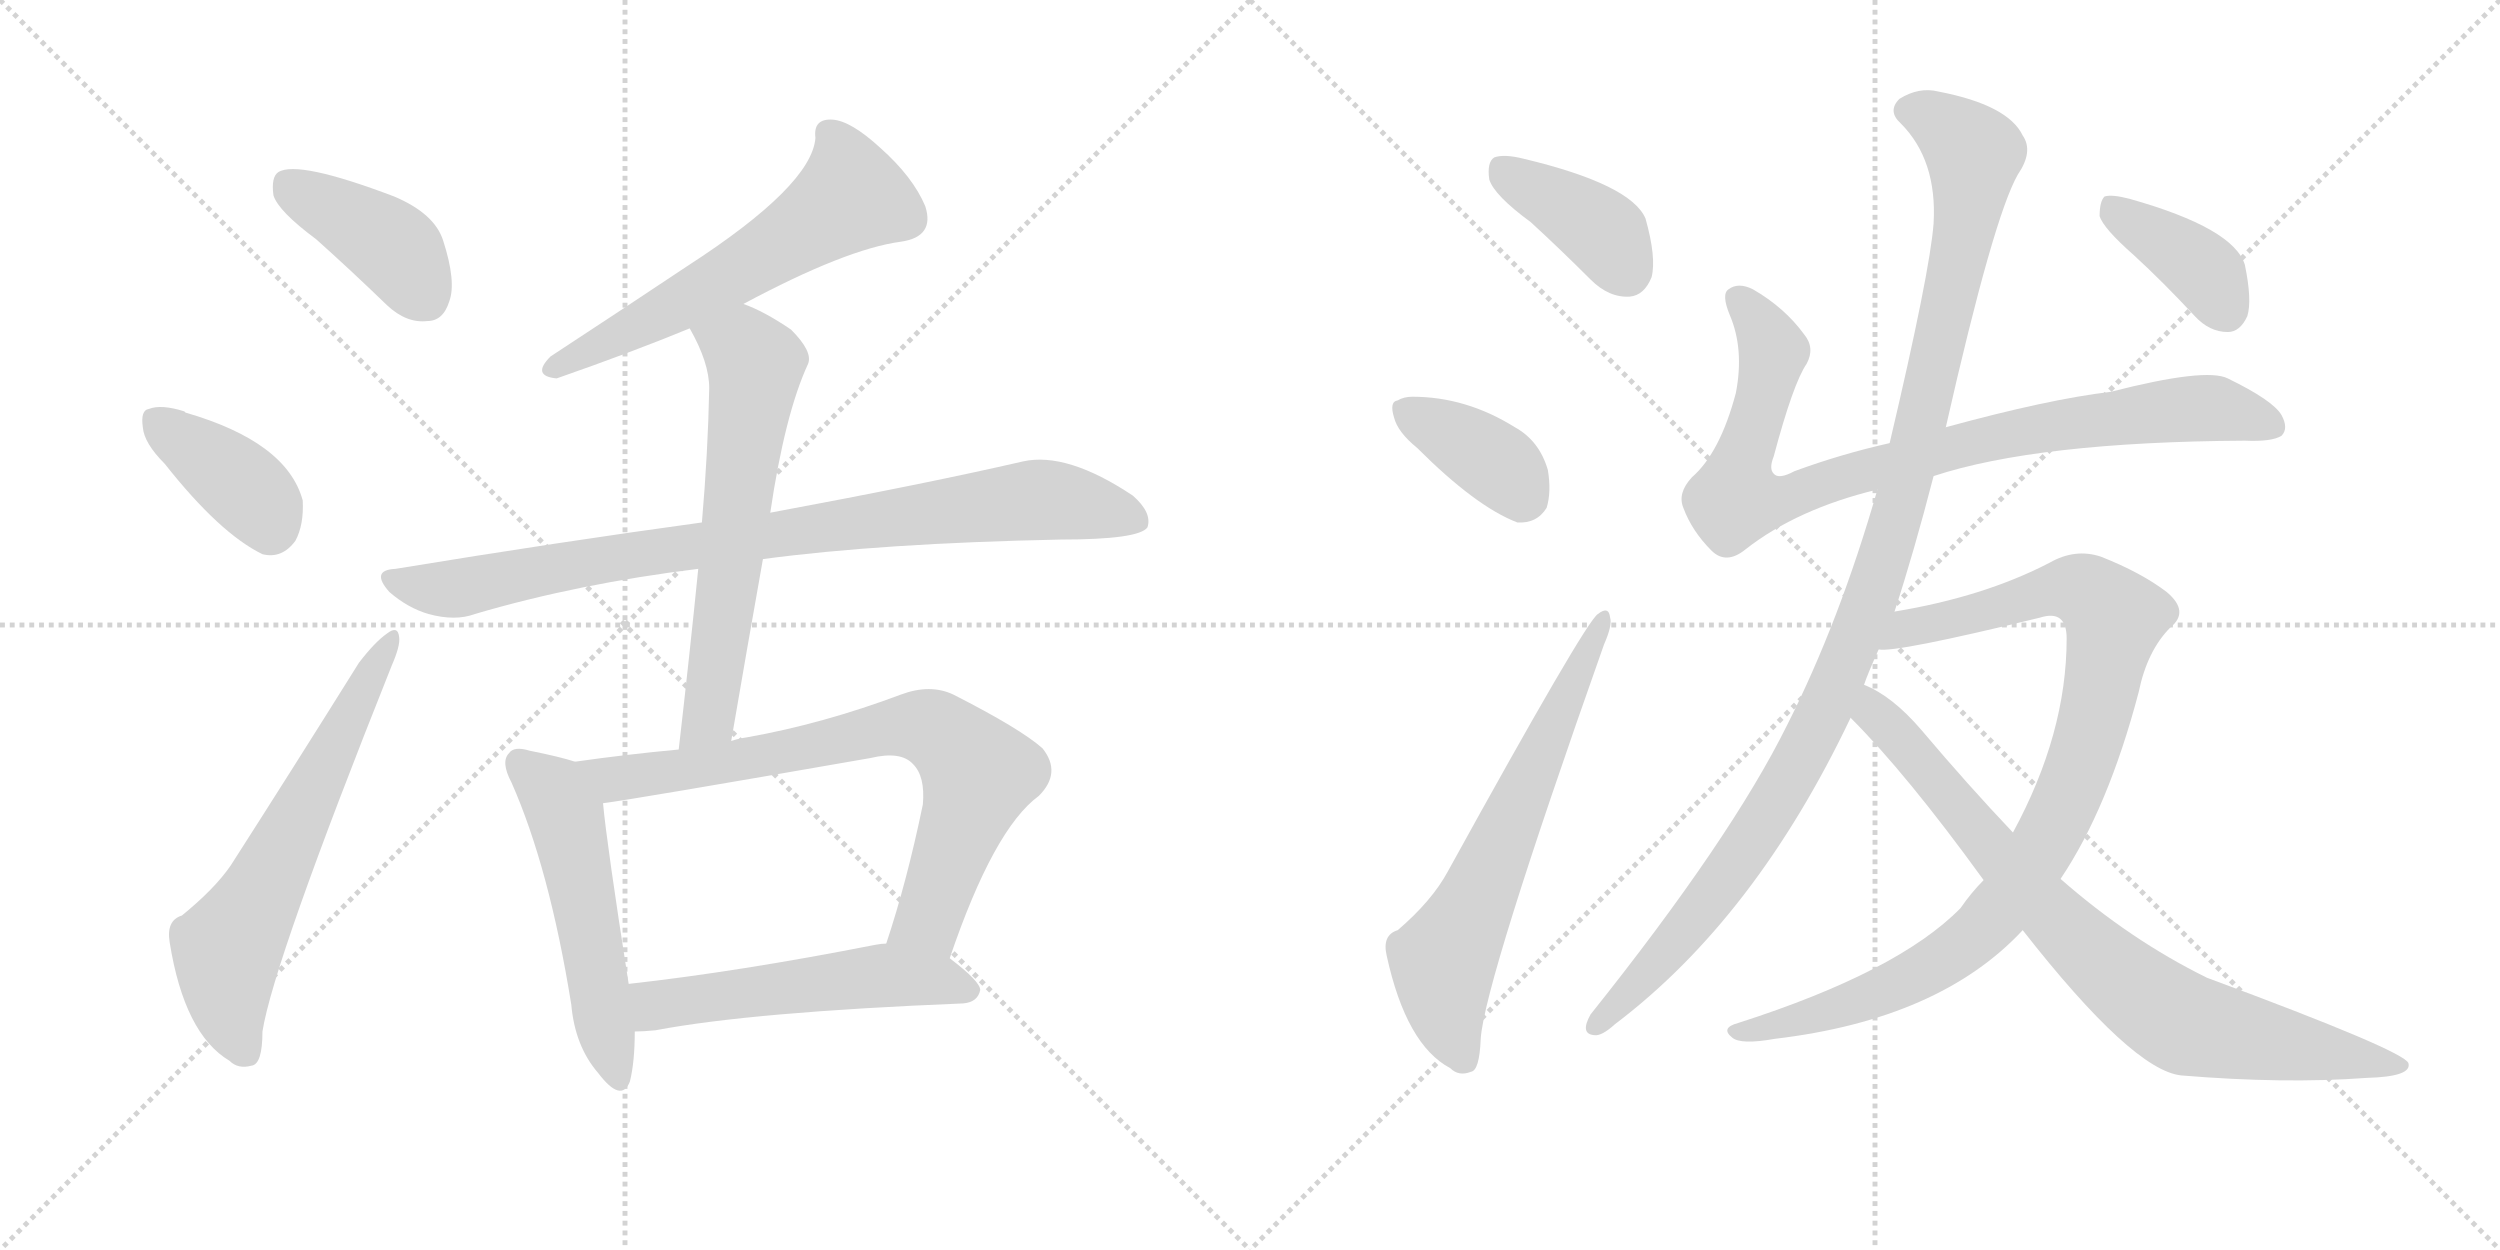 <svg version="1.1" viewBox="0 0 2048 1024" xmlns="http://www.w3.org/2000/svg">
  <g stroke="lightgray" stroke-dasharray="1,1" stroke-width="1" transform="scale(4, 4)">
    <line x1="0" y1="0" x2="256" y2="256"></line>
    <line x1="256" y1="0" x2="0" y2="256"></line>
    <line x1="128" y1="0" x2="128" y2="256"></line>
    <line x1="0" y1="128" x2="256" y2="128"></line>
    <line x1="256" y1="0" x2="512" y2="256"></line>
    <line x1="512" y1="0" x2="256" y2="256"></line>
    <line x1="384" y1="0" x2="384" y2="256"></line>
    <line x1="256" y1="128" x2="512" y2="128"></line>
  </g>
<g transform="scale(1, -1) translate(0, -850)">
   <style type="text/css">
    @keyframes keyframes0 {
      from {
       stroke: black;
       stroke-dashoffset: 408;
       stroke-width: 128;
       }
       57% {
       animation-timing-function: step-end;
       stroke: black;
       stroke-dashoffset: 0;
       stroke-width: 128;
       }
       to {
       stroke: black;
       stroke-width: 1024;
       }
       }
       #make-me-a-hanzi-animation-0 {
         animation: keyframes0 0.582s both;
         animation-delay: 0s;
         animation-timing-function: linear;
       }
    @keyframes keyframes1 {
      from {
       stroke: black;
       stroke-dashoffset: 382;
       stroke-width: 128;
       }
       55% {
       animation-timing-function: step-end;
       stroke: black;
       stroke-dashoffset: 0;
       stroke-width: 128;
       }
       to {
       stroke: black;
       stroke-width: 1024;
       }
       }
       #make-me-a-hanzi-animation-1 {
         animation: keyframes1 0.561s both;
         animation-delay: 0.582s;
         animation-timing-function: linear;
       }
    @keyframes keyframes2 {
      from {
       stroke: black;
       stroke-dashoffset: 627;
       stroke-width: 128;
       }
       67% {
       animation-timing-function: step-end;
       stroke: black;
       stroke-dashoffset: 0;
       stroke-width: 128;
       }
       to {
       stroke: black;
       stroke-width: 1024;
       }
       }
       #make-me-a-hanzi-animation-2 {
         animation: keyframes2 0.76s both;
         animation-delay: 1.143s;
         animation-timing-function: linear;
       }
    @keyframes keyframes3 {
      from {
       stroke: black;
       stroke-dashoffset: 594;
       stroke-width: 128;
       }
       66% {
       animation-timing-function: step-end;
       stroke: black;
       stroke-dashoffset: 0;
       stroke-width: 128;
       }
       to {
       stroke: black;
       stroke-width: 1024;
       }
       }
       #make-me-a-hanzi-animation-3 {
         animation: keyframes3 0.733s both;
         animation-delay: 1.903s;
         animation-timing-function: linear;
       }
    @keyframes keyframes4 {
      from {
       stroke: black;
       stroke-dashoffset: 875;
       stroke-width: 128;
       }
       74% {
       animation-timing-function: step-end;
       stroke: black;
       stroke-dashoffset: 0;
       stroke-width: 128;
       }
       to {
       stroke: black;
       stroke-width: 1024;
       }
       }
       #make-me-a-hanzi-animation-4 {
         animation: keyframes4 0.962s both;
         animation-delay: 2.637s;
         animation-timing-function: linear;
       }
    @keyframes keyframes5 {
      from {
       stroke: black;
       stroke-dashoffset: 626;
       stroke-width: 128;
       }
       67% {
       animation-timing-function: step-end;
       stroke: black;
       stroke-dashoffset: 0;
       stroke-width: 128;
       }
       to {
       stroke: black;
       stroke-width: 1024;
       }
       }
       #make-me-a-hanzi-animation-5 {
         animation: keyframes5 0.759s both;
         animation-delay: 3.599s;
         animation-timing-function: linear;
       }
    @keyframes keyframes6 {
      from {
       stroke: black;
       stroke-dashoffset: 530;
       stroke-width: 128;
       }
       63% {
       animation-timing-function: step-end;
       stroke: black;
       stroke-dashoffset: 0;
       stroke-width: 128;
       }
       to {
       stroke: black;
       stroke-width: 1024;
       }
       }
       #make-me-a-hanzi-animation-6 {
         animation: keyframes6 0.681s both;
         animation-delay: 4.358s;
         animation-timing-function: linear;
       }
    @keyframes keyframes7 {
      from {
       stroke: black;
       stroke-dashoffset: 756;
       stroke-width: 128;
       }
       71% {
       animation-timing-function: step-end;
       stroke: black;
       stroke-dashoffset: 0;
       stroke-width: 128;
       }
       to {
       stroke: black;
       stroke-width: 1024;
       }
       }
       #make-me-a-hanzi-animation-7 {
         animation: keyframes7 0.865s both;
         animation-delay: 5.039s;
         animation-timing-function: linear;
       }
    @keyframes keyframes8 {
      from {
       stroke: black;
       stroke-dashoffset: 537;
       stroke-width: 128;
       }
       64% {
       animation-timing-function: step-end;
       stroke: black;
       stroke-dashoffset: 0;
       stroke-width: 128;
       }
       to {
       stroke: black;
       stroke-width: 1024;
       }
       }
       #make-me-a-hanzi-animation-8 {
         animation: keyframes8 0.687s both;
         animation-delay: 5.905s;
         animation-timing-function: linear;
       }
    @keyframes keyframes9 {
      from {
       stroke: black;
       stroke-dashoffset: 391;
       stroke-width: 128;
       }
       56% {
       animation-timing-function: step-end;
       stroke: black;
       stroke-dashoffset: 0;
       stroke-width: 128;
       }
       to {
       stroke: black;
       stroke-width: 1024;
       }
       }
       #make-me-a-hanzi-animation-9 {
         animation: keyframes9 0.568s both;
         animation-delay: 6.592s;
         animation-timing-function: linear;
       }
    @keyframes keyframes10 {
      from {
       stroke: black;
       stroke-dashoffset: 374;
       stroke-width: 128;
       }
       55% {
       animation-timing-function: step-end;
       stroke: black;
       stroke-dashoffset: 0;
       stroke-width: 128;
       }
       to {
       stroke: black;
       stroke-width: 1024;
       }
       }
       #make-me-a-hanzi-animation-10 {
         animation: keyframes10 0.554s both;
         animation-delay: 7.16s;
         animation-timing-function: linear;
       }
    @keyframes keyframes11 {
      from {
       stroke: black;
       stroke-dashoffset: 647;
       stroke-width: 128;
       }
       68% {
       animation-timing-function: step-end;
       stroke: black;
       stroke-dashoffset: 0;
       stroke-width: 128;
       }
       to {
       stroke: black;
       stroke-width: 1024;
       }
       }
       #make-me-a-hanzi-animation-11 {
         animation: keyframes11 0.777s both;
         animation-delay: 7.714s;
         animation-timing-function: linear;
       }
    @keyframes keyframes12 {
      from {
       stroke: black;
       stroke-dashoffset: 885;
       stroke-width: 128;
       }
       74% {
       animation-timing-function: step-end;
       stroke: black;
       stroke-dashoffset: 0;
       stroke-width: 128;
       }
       to {
       stroke: black;
       stroke-width: 1024;
       }
       }
       #make-me-a-hanzi-animation-12 {
         animation: keyframes12 0.97s both;
         animation-delay: 8.491s;
         animation-timing-function: linear;
       }
    @keyframes keyframes13 {
      from {
       stroke: black;
       stroke-dashoffset: 1115;
       stroke-width: 128;
       }
       78% {
       animation-timing-function: step-end;
       stroke: black;
       stroke-dashoffset: 0;
       stroke-width: 128;
       }
       to {
       stroke: black;
       stroke-width: 1024;
       }
       }
       #make-me-a-hanzi-animation-13 {
         animation: keyframes13 1.157s both;
         animation-delay: 9.461s;
         animation-timing-function: linear;
       }
    @keyframes keyframes14 {
      from {
       stroke: black;
       stroke-dashoffset: 961;
       stroke-width: 128;
       }
       76% {
       animation-timing-function: step-end;
       stroke: black;
       stroke-dashoffset: 0;
       stroke-width: 128;
       }
       to {
       stroke: black;
       stroke-width: 1024;
       }
       }
       #make-me-a-hanzi-animation-14 {
         animation: keyframes14 1.032s both;
         animation-delay: 10.618s;
         animation-timing-function: linear;
       }
    @keyframes keyframes15 {
      from {
       stroke: black;
       stroke-dashoffset: 815;
       stroke-width: 128;
       }
       73% {
       animation-timing-function: step-end;
       stroke: black;
       stroke-dashoffset: 0;
       stroke-width: 128;
       }
       to {
       stroke: black;
       stroke-width: 1024;
       }
       }
       #make-me-a-hanzi-animation-15 {
         animation: keyframes15 0.913s both;
         animation-delay: 11.65s;
         animation-timing-function: linear;
       }
    @keyframes keyframes16 {
      from {
       stroke: black;
       stroke-dashoffset: 387;
       stroke-width: 128;
       }
       56% {
       animation-timing-function: step-end;
       stroke: black;
       stroke-dashoffset: 0;
       stroke-width: 128;
       }
       to {
       stroke: black;
       stroke-width: 1024;
       }
       }
       #make-me-a-hanzi-animation-16 {
         animation: keyframes16 0.565s both;
         animation-delay: 12.564s;
         animation-timing-function: linear;
       }
</style>
<path d="M 259 654 Q 287 629 317 600 Q 333 585 350 587 Q 363 587 368 603 Q 374 619 363 653 Q 356 675 323 689 Q 244 719 228 709 Q 222 705 224 690 Q 228 677 259 654 Z" fill="lightgray"></path> 
<path d="M 135 470 Q 180 413 215 396 Q 231 392 242 407 Q 249 420 248 440 Q 235 488 152 512 L 151 513 Q 132 519 122 515 Q 115 514 117 500 Q 118 487 135 470 Z" fill="lightgray"></path> 
<path d="M 149 100 Q 136 96 139 78 Q 151 3 188 -19 Q 195 -26 206 -23 Q 215 -22 215 5 Q 224 62 321 305 Q 328 321 327 328 Q 326 338 317 331 Q 307 324 294 307 Q 239 219 189 141 Q 176 122 149 100 Z" fill="lightgray"></path> 
<path d="M 609 601 Q 693 646 738 652 Q 766 656 758 681 Q 748 705 721 729 Q 697 751 682 752 Q 666 753 668 737 Q 665 698 563 632 Q 509 596 451 558 Q 435 542 456 540 Q 519 562 565 581 L 609 601 Z" fill="lightgray"></path> 
<path d="M 625 392 Q 722 405 869 408 Q 933 408 940 418 Q 944 430 928 444 Q 874 480 838 472 Q 760 454 631 430 L 575 422 Q 458 406 324 384 Q 303 383 319 365 Q 334 352 351 347 Q 373 341 389 347 Q 474 372 572 384 L 625 392 Z" fill="lightgray"></path> 
<path d="M 599 243 Q 612 319 625 392 L 631 430 Q 643 511 662 552 Q 666 562 648 580 Q 626 595 609 601 C 581 613 551 608 565 581 Q 581 553 581 532 Q 580 480 575 422 L 572 384 Q 565 314 556 236 C 553 206 594 213 599 243 Z" fill="lightgray"></path> 
<path d="M 471 226 Q 459 230 434 235 Q 421 239 417 233 Q 410 226 419 209 Q 450 139 468 27 Q 471 -7 490 -29 Q 509 -54 516 -36 Q 520 -20 520 5 L 515 44 Q 497 159 494 192 C 491 220 491 220 471 226 Z" fill="lightgray"></path> 
<path d="M 778 65 Q 814 171 851 198 Q 870 217 854 237 Q 836 253 781 281 Q 762 290 738 281 Q 674 257 612 246 Q 605 245 599 243 L 556 236 Q 513 232 471 226 C 441 222 464 188 494 192 Q 518 195 713 229 Q 738 235 748 224 Q 758 214 756 191 Q 743 128 726 77 C 717 48 768 37 778 65 Z" fill="lightgray"></path> 
<path d="M 520 5 Q 527 5 537 6 Q 616 21 789 28 Q 801 29 803 39 Q 803 46 778 65 C 758 81 756 80 726 77 Q 722 77 717 76 Q 605 54 515 44 C 485 41 490 4 520 5 Z" fill="lightgray"></path> 
<path d="M 1254 668 Q 1278 646 1303 621 Q 1318 606 1335 607 Q 1347 608 1353 623 Q 1357 639 1348 671 Q 1336 699 1248 720 Q 1232 724 1224 721 Q 1218 717 1220 703 Q 1224 690 1254 668 Z" fill="lightgray"></path> 
<path d="M 1161 483 Q 1209 435 1243 422 Q 1259 421 1267 434 Q 1271 447 1268 465 Q 1261 489 1241 500 Q 1201 525 1157 525 Q 1150 525 1145 522 Q 1138 521 1142 508 Q 1145 496 1161 483 Z" fill="lightgray"></path> 
<path d="M 1145 88 Q 1132 84 1136 67 Q 1152 -6 1188 -25 Q 1195 -32 1205 -28 Q 1212 -27 1213 -1 Q 1216 45 1314 322 Q 1321 338 1319 344 Q 1318 354 1309 347 Q 1299 341 1186 136 Q 1173 112 1145 88 Z" fill="lightgray"></path> 
<path d="M 1584 460 Q 1669 488 1839 489 Q 1861 488 1869 493 Q 1875 499 1869 510 Q 1862 522 1825 540 Q 1807 549 1729 529 Q 1678 523 1594 500 L 1548 487 Q 1508 478 1470 464 Q 1457 457 1453 462 Q 1449 466 1453 476 Q 1469 536 1480 552 Q 1487 565 1478 576 Q 1462 598 1436 613 Q 1424 619 1416 613 Q 1410 609 1417 592 Q 1429 564 1422 528 Q 1409 479 1386 459 Q 1374 446 1379 434 Q 1386 415 1402 399 Q 1414 387 1430 400 Q 1472 433 1538 449 L 1584 460 Z" fill="lightgray"></path> 
<path d="M 1552 349 Q 1568 398 1584 460 L 1594 500 Q 1633 672 1653 707 Q 1666 726 1657 739 Q 1645 764 1588 775 Q 1572 779 1556 769 Q 1546 759 1557 749 Q 1587 719 1584 667 Q 1581 627 1548 487 L 1538 449 Q 1507 341 1464 256 Q 1418 163 1303 19 Q 1294 3 1306 2 Q 1312 1 1323 11 Q 1438 98 1516 262 L 1527 289 Q 1530 298 1539 318 L 1552 349 Z" fill="lightgray"></path> 
<path d="M 1625 129 Q 1615 119 1606 106 Q 1555 54 1424 12 Q 1409 8 1419 0 Q 1426 -6 1454 -1 Q 1589 15 1657 88 L 1688 130 Q 1727 188 1752 283 Q 1759 317 1778 336 Q 1794 349 1775 365 Q 1754 381 1721 394 Q 1700 401 1679 389 Q 1625 361 1552 349 C 1523 344 1509 315 1539 318 Q 1552 315 1671 344 Q 1693 351 1693 327 Q 1693 249 1649 168 L 1625 129 Z" fill="lightgray"></path> 
<path d="M 1516 262 Q 1562 216 1625 129 L 1657 88 Q 1747 -27 1787 -31 Q 1871 -38 1939 -33 Q 1976 -32 1973 -21 Q 1970 -11 1808 49 Q 1745 80 1688 130 L 1649 168 Q 1612 207 1574 252 Q 1550 280 1527 289 C 1500 303 1495 284 1516 262 Z" fill="lightgray"></path> 
<path d="M 1748 641 Q 1772 619 1798 591 Q 1810 578 1825 578 Q 1835 578 1841 591 Q 1845 604 1839 633 Q 1830 663 1745 687 Q 1730 691 1724 689 Q 1720 685 1720 673 Q 1723 663 1748 641 Z" fill="lightgray"></path> 
      <clipPath id="make-me-a-hanzi-clip-0">
      <path d="M 259 654 Q 287 629 317 600 Q 333 585 350 587 Q 363 587 368 603 Q 374 619 363 653 Q 356 675 323 689 Q 244 719 228 709 Q 222 705 224 690 Q 228 677 259 654 Z" fill="lightgray"></path>
      </clipPath>
      <path clip-path="url(#make-me-a-hanzi-clip-0)" d="M 234 701 L 322 647 L 349 606 " fill="none" id="make-me-a-hanzi-animation-0" stroke-dasharray="280 560" stroke-linecap="round"></path>

      <clipPath id="make-me-a-hanzi-clip-1">
      <path d="M 135 470 Q 180 413 215 396 Q 231 392 242 407 Q 249 420 248 440 Q 235 488 152 512 L 151 513 Q 132 519 122 515 Q 115 514 117 500 Q 118 487 135 470 Z" fill="lightgray"></path>
      </clipPath>
      <path clip-path="url(#make-me-a-hanzi-clip-1)" d="M 130 504 L 206 445 L 221 419 " fill="none" id="make-me-a-hanzi-animation-1" stroke-dasharray="254 508" stroke-linecap="round"></path>

      <clipPath id="make-me-a-hanzi-clip-2">
      <path d="M 149 100 Q 136 96 139 78 Q 151 3 188 -19 Q 195 -26 206 -23 Q 215 -22 215 5 Q 224 62 321 305 Q 328 321 327 328 Q 326 338 317 331 Q 307 324 294 307 Q 239 219 189 141 Q 176 122 149 100 Z" fill="lightgray"></path>
      </clipPath>
      <path clip-path="url(#make-me-a-hanzi-clip-2)" d="M 200 -11 L 188 20 L 186 72 L 320 324 " fill="none" id="make-me-a-hanzi-animation-2" stroke-dasharray="499 998" stroke-linecap="round"></path>

      <clipPath id="make-me-a-hanzi-clip-3">
      <path d="M 609 601 Q 693 646 738 652 Q 766 656 758 681 Q 748 705 721 729 Q 697 751 682 752 Q 666 753 668 737 Q 665 698 563 632 Q 509 596 451 558 Q 435 542 456 540 Q 519 562 565 581 L 609 601 Z" fill="lightgray"></path>
      </clipPath>
      <path clip-path="url(#make-me-a-hanzi-clip-3)" d="M 679 741 L 689 727 L 697 689 L 593 621 L 453 549 " fill="none" id="make-me-a-hanzi-animation-3" stroke-dasharray="466 932" stroke-linecap="round"></path>

      <clipPath id="make-me-a-hanzi-clip-4">
      <path d="M 625 392 Q 722 405 869 408 Q 933 408 940 418 Q 944 430 928 444 Q 874 480 838 472 Q 760 454 631 430 L 575 422 Q 458 406 324 384 Q 303 383 319 365 Q 334 352 351 347 Q 373 341 389 347 Q 474 372 572 384 L 625 392 Z" fill="lightgray"></path>
      </clipPath>
      <path clip-path="url(#make-me-a-hanzi-clip-4)" d="M 321 375 L 378 368 L 526 397 L 848 441 L 932 424 " fill="none" id="make-me-a-hanzi-animation-4" stroke-dasharray="747 1494" stroke-linecap="round"></path>

      <clipPath id="make-me-a-hanzi-clip-5">
      <path d="M 599 243 Q 612 319 625 392 L 631 430 Q 643 511 662 552 Q 666 562 648 580 Q 626 595 609 601 C 581 613 551 608 565 581 Q 581 553 581 532 Q 580 480 575 422 L 572 384 Q 565 314 556 236 C 553 206 594 213 599 243 Z" fill="lightgray"></path>
      </clipPath>
      <path clip-path="url(#make-me-a-hanzi-clip-5)" d="M 574 577 L 605 567 L 619 548 L 582 269 L 562 243 " fill="none" id="make-me-a-hanzi-animation-5" stroke-dasharray="498 996" stroke-linecap="round"></path>

      <clipPath id="make-me-a-hanzi-clip-6">
      <path d="M 471 226 Q 459 230 434 235 Q 421 239 417 233 Q 410 226 419 209 Q 450 139 468 27 Q 471 -7 490 -29 Q 509 -54 516 -36 Q 520 -20 520 5 L 515 44 Q 497 159 494 192 C 491 220 491 220 471 226 Z" fill="lightgray"></path>
      </clipPath>
      <path clip-path="url(#make-me-a-hanzi-clip-6)" d="M 426 225 L 453 201 L 463 182 L 504 -30 " fill="none" id="make-me-a-hanzi-animation-6" stroke-dasharray="402 804" stroke-linecap="round"></path>

      <clipPath id="make-me-a-hanzi-clip-7">
      <path d="M 778 65 Q 814 171 851 198 Q 870 217 854 237 Q 836 253 781 281 Q 762 290 738 281 Q 674 257 612 246 Q 605 245 599 243 L 556 236 Q 513 232 471 226 C 441 222 464 188 494 192 Q 518 195 713 229 Q 738 235 748 224 Q 758 214 756 191 Q 743 128 726 77 C 717 48 768 37 778 65 Z" fill="lightgray"></path>
      </clipPath>
      <path clip-path="url(#make-me-a-hanzi-clip-7)" d="M 479 223 L 514 213 L 646 233 L 724 253 L 765 252 L 802 216 L 761 97 L 734 82 " fill="none" id="make-me-a-hanzi-animation-7" stroke-dasharray="628 1256" stroke-linecap="round"></path>

      <clipPath id="make-me-a-hanzi-clip-8">
      <path d="M 520 5 Q 527 5 537 6 Q 616 21 789 28 Q 801 29 803 39 Q 803 46 778 65 C 758 81 756 80 726 77 Q 722 77 717 76 Q 605 54 515 44 C 485 41 490 4 520 5 Z" fill="lightgray"></path>
      </clipPath>
      <path clip-path="url(#make-me-a-hanzi-clip-8)" d="M 524 12 L 537 27 L 713 50 L 767 48 L 795 39 " fill="none" id="make-me-a-hanzi-animation-8" stroke-dasharray="409 818" stroke-linecap="round"></path>

      <clipPath id="make-me-a-hanzi-clip-9">
      <path d="M 1254 668 Q 1278 646 1303 621 Q 1318 606 1335 607 Q 1347 608 1353 623 Q 1357 639 1348 671 Q 1336 699 1248 720 Q 1232 724 1224 721 Q 1218 717 1220 703 Q 1224 690 1254 668 Z" fill="lightgray"></path>
      </clipPath>
      <path clip-path="url(#make-me-a-hanzi-clip-9)" d="M 1230 713 L 1312 660 L 1332 629 " fill="none" id="make-me-a-hanzi-animation-9" stroke-dasharray="263 526" stroke-linecap="round"></path>

      <clipPath id="make-me-a-hanzi-clip-10">
      <path d="M 1161 483 Q 1209 435 1243 422 Q 1259 421 1267 434 Q 1271 447 1268 465 Q 1261 489 1241 500 Q 1201 525 1157 525 Q 1150 525 1145 522 Q 1138 521 1142 508 Q 1145 496 1161 483 Z" fill="lightgray"></path>
      </clipPath>
      <path clip-path="url(#make-me-a-hanzi-clip-10)" d="M 1154 513 L 1218 476 L 1237 460 L 1246 443 " fill="none" id="make-me-a-hanzi-animation-10" stroke-dasharray="246 492" stroke-linecap="round"></path>

      <clipPath id="make-me-a-hanzi-clip-11">
      <path d="M 1145 88 Q 1132 84 1136 67 Q 1152 -6 1188 -25 Q 1195 -32 1205 -28 Q 1212 -27 1213 -1 Q 1216 45 1314 322 Q 1321 338 1319 344 Q 1318 354 1309 347 Q 1299 341 1186 136 Q 1173 112 1145 88 Z" fill="lightgray"></path>
      </clipPath>
      <path clip-path="url(#make-me-a-hanzi-clip-11)" d="M 1199 -18 L 1184 23 L 1182 63 L 1313 341 " fill="none" id="make-me-a-hanzi-animation-11" stroke-dasharray="519 1038" stroke-linecap="round"></path>

      <clipPath id="make-me-a-hanzi-clip-12">
      <path d="M 1584 460 Q 1669 488 1839 489 Q 1861 488 1869 493 Q 1875 499 1869 510 Q 1862 522 1825 540 Q 1807 549 1729 529 Q 1678 523 1594 500 L 1548 487 Q 1508 478 1470 464 Q 1457 457 1453 462 Q 1449 466 1453 476 Q 1469 536 1480 552 Q 1487 565 1478 576 Q 1462 598 1436 613 Q 1424 619 1416 613 Q 1410 609 1417 592 Q 1429 564 1422 528 Q 1409 479 1386 459 Q 1374 446 1379 434 Q 1386 415 1402 399 Q 1414 387 1430 400 Q 1472 433 1538 449 L 1584 460 Z" fill="lightgray"></path>
      </clipPath>
      <path clip-path="url(#make-me-a-hanzi-clip-12)" d="M 1423 606 L 1452 564 L 1423 457 L 1421 441 L 1429 439 L 1464 441 L 1520 463 L 1625 491 L 1714 506 L 1805 516 L 1860 501 " fill="none" id="make-me-a-hanzi-animation-12" stroke-dasharray="757 1514" stroke-linecap="round"></path>

      <clipPath id="make-me-a-hanzi-clip-13">
      <path d="M 1552 349 Q 1568 398 1584 460 L 1594 500 Q 1633 672 1653 707 Q 1666 726 1657 739 Q 1645 764 1588 775 Q 1572 779 1556 769 Q 1546 759 1557 749 Q 1587 719 1584 667 Q 1581 627 1548 487 L 1538 449 Q 1507 341 1464 256 Q 1418 163 1303 19 Q 1294 3 1306 2 Q 1312 1 1323 11 Q 1438 98 1516 262 L 1527 289 Q 1530 298 1539 318 L 1552 349 Z" fill="lightgray"></path>
      </clipPath>
      <path clip-path="url(#make-me-a-hanzi-clip-13)" d="M 1563 759 L 1593 747 L 1617 722 L 1593 582 L 1534 362 L 1493 263 L 1444 175 L 1380 88 L 1307 11 " fill="none" id="make-me-a-hanzi-animation-13" stroke-dasharray="987 1974" stroke-linecap="round"></path>

      <clipPath id="make-me-a-hanzi-clip-14">
      <path d="M 1625 129 Q 1615 119 1606 106 Q 1555 54 1424 12 Q 1409 8 1419 0 Q 1426 -6 1454 -1 Q 1589 15 1657 88 L 1688 130 Q 1727 188 1752 283 Q 1759 317 1778 336 Q 1794 349 1775 365 Q 1754 381 1721 394 Q 1700 401 1679 389 Q 1625 361 1552 349 C 1523 344 1509 315 1539 318 Q 1552 315 1671 344 Q 1693 351 1693 327 Q 1693 249 1649 168 L 1625 129 Z" fill="lightgray"></path>
      </clipPath>
      <path clip-path="url(#make-me-a-hanzi-clip-14)" d="M 1541 323 L 1564 336 L 1696 368 L 1716 361 L 1731 340 L 1717 266 L 1698 208 L 1663 140 L 1626 91 L 1595 66 L 1543 39 L 1480 16 L 1425 5 " fill="none" id="make-me-a-hanzi-animation-14" stroke-dasharray="833 1666" stroke-linecap="round"></path>

      <clipPath id="make-me-a-hanzi-clip-15">
      <path d="M 1516 262 Q 1562 216 1625 129 L 1657 88 Q 1747 -27 1787 -31 Q 1871 -38 1939 -33 Q 1976 -32 1973 -21 Q 1970 -11 1808 49 Q 1745 80 1688 130 L 1649 168 Q 1612 207 1574 252 Q 1550 280 1527 289 C 1500 303 1495 284 1516 262 Z" fill="lightgray"></path>
      </clipPath>
      <path clip-path="url(#make-me-a-hanzi-clip-15)" d="M 1530 280 L 1541 260 L 1673 109 L 1766 26 L 1792 10 L 1969 -23 " fill="none" id="make-me-a-hanzi-animation-15" stroke-dasharray="687 1374" stroke-linecap="round"></path>

      <clipPath id="make-me-a-hanzi-clip-16">
      <path d="M 1748 641 Q 1772 619 1798 591 Q 1810 578 1825 578 Q 1835 578 1841 591 Q 1845 604 1839 633 Q 1830 663 1745 687 Q 1730 691 1724 689 Q 1720 685 1720 673 Q 1723 663 1748 641 Z" fill="lightgray"></path>
      </clipPath>
      <path clip-path="url(#make-me-a-hanzi-clip-16)" d="M 1729 683 L 1805 628 L 1824 596 " fill="none" id="make-me-a-hanzi-animation-16" stroke-dasharray="259 518" stroke-linecap="round"></path>

</g>
</svg>
